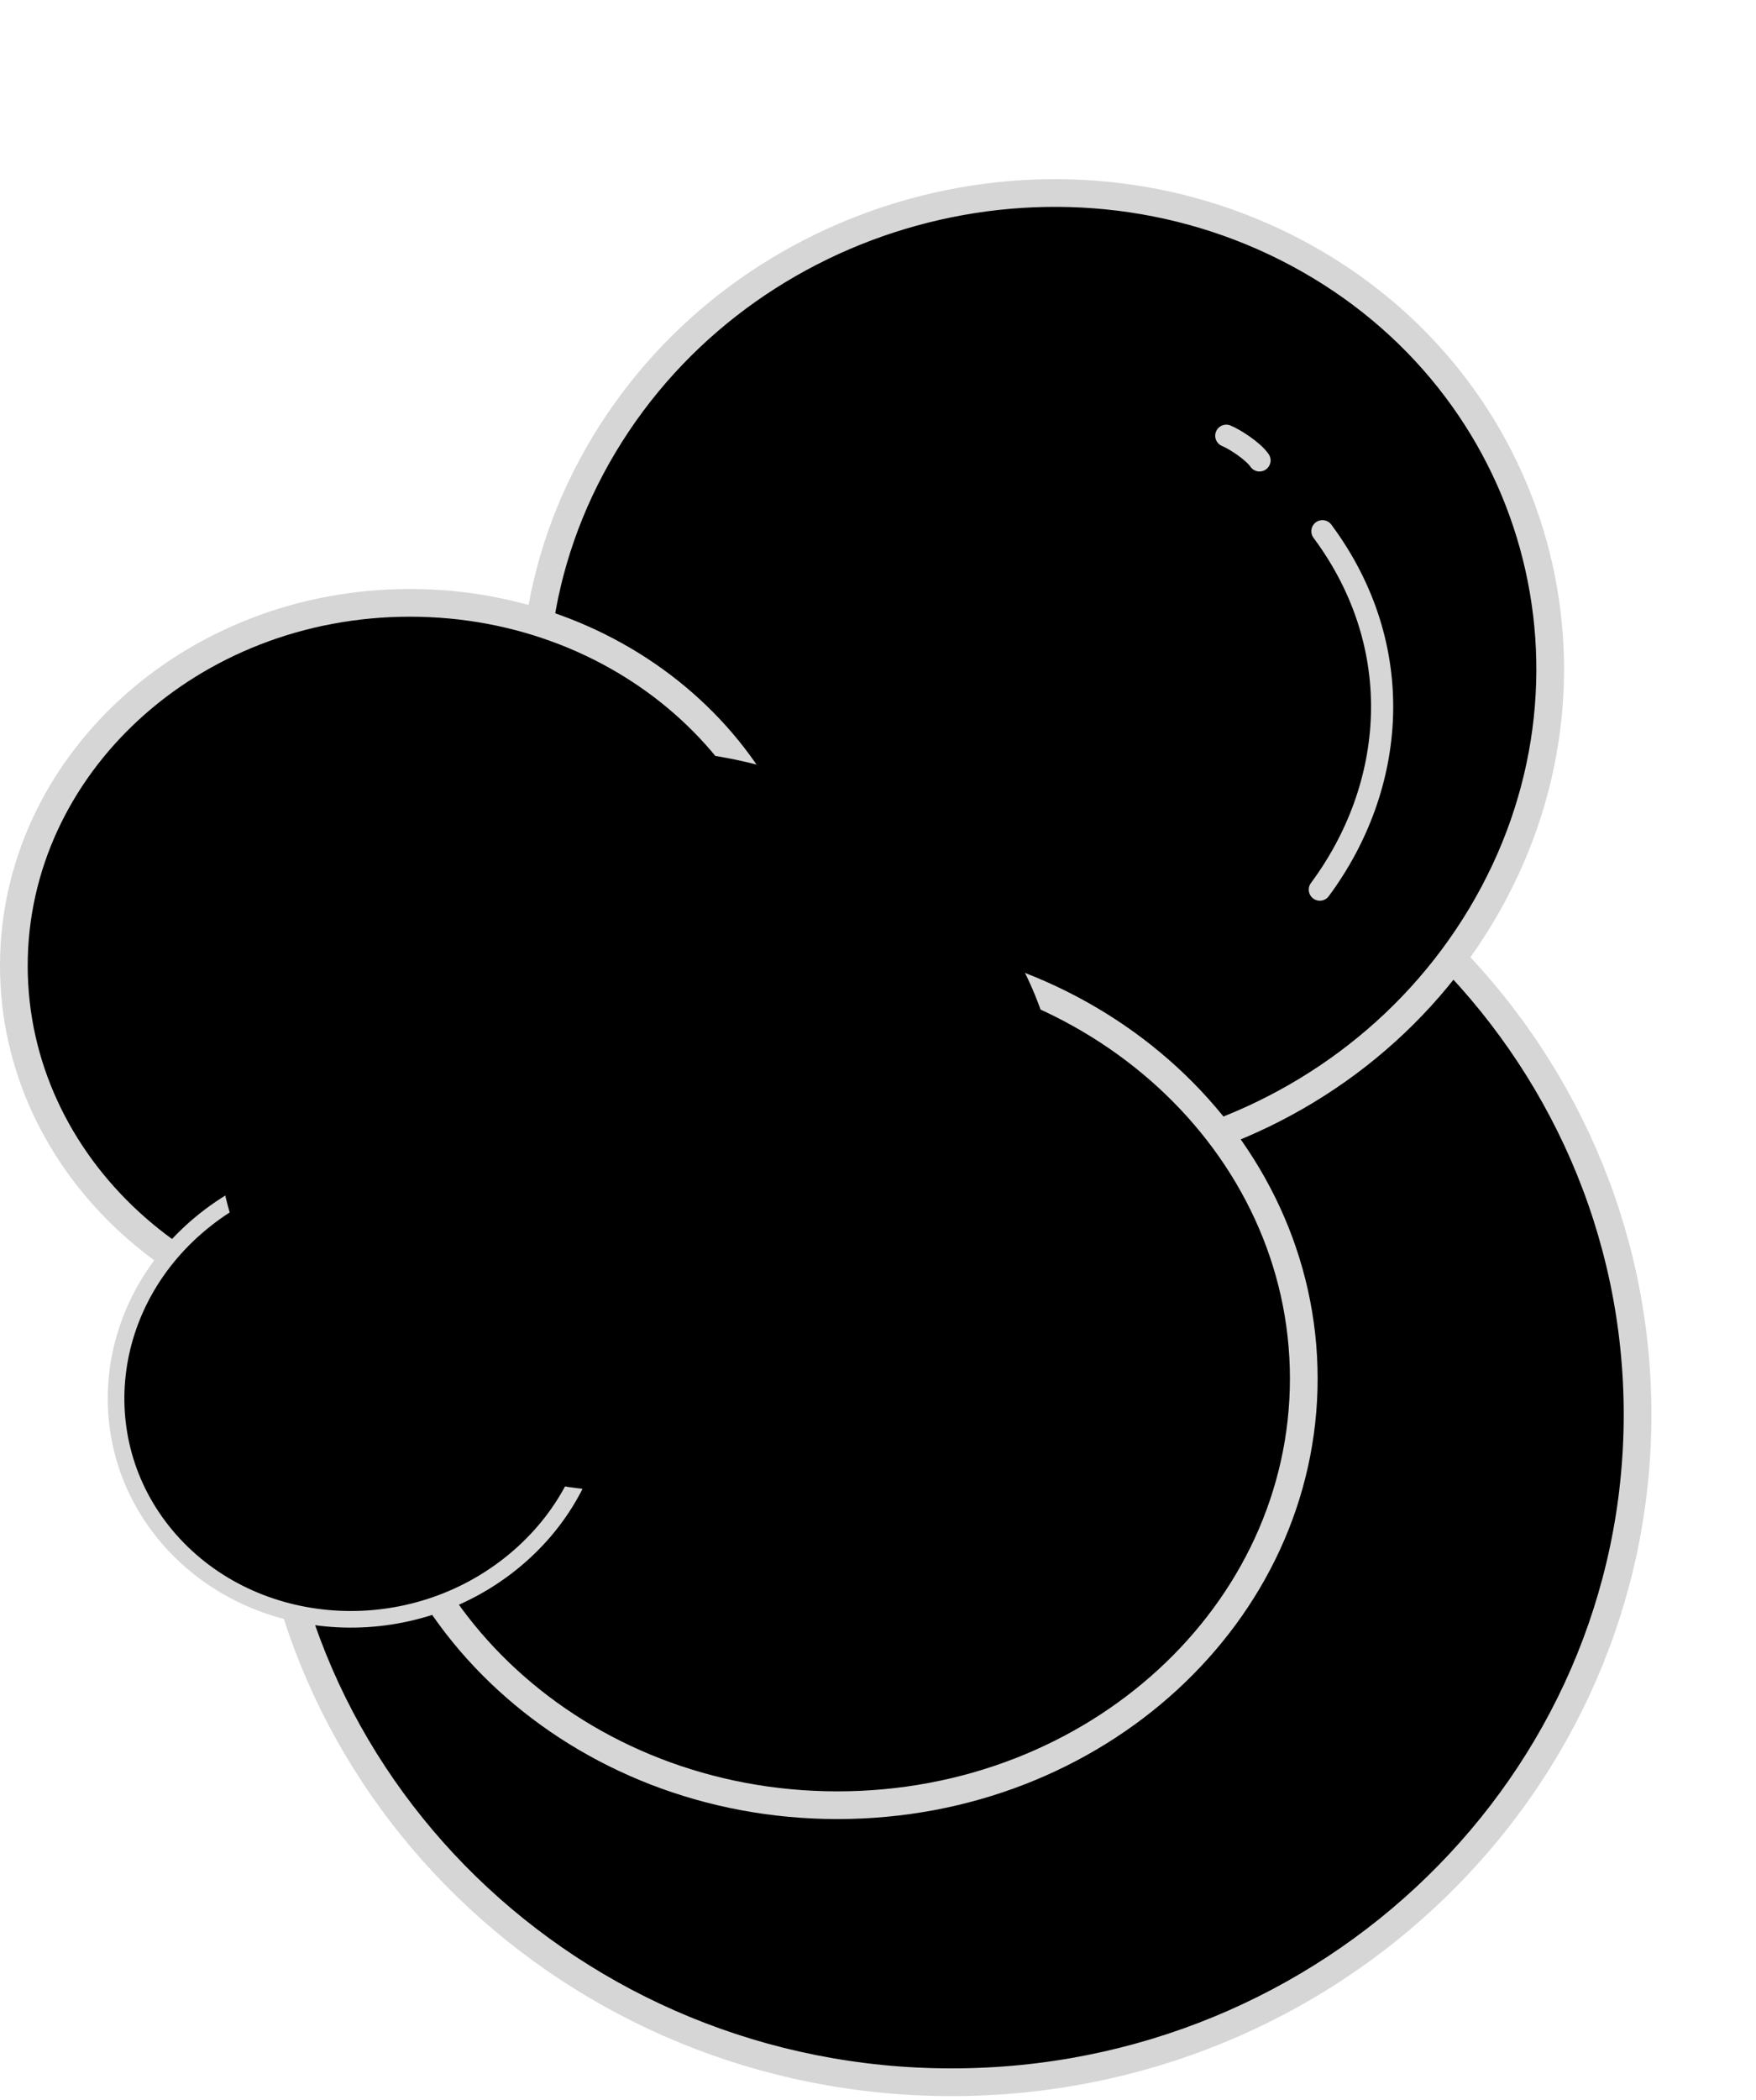 <svg width="317" height="379" viewBox="0 0 317 379" fill="none" xmlns="http://www.w3.org/2000/svg">
<g clip-path="url(#clip0_1176_3572)">
<path d="M171.789 375.801C103.335 375.801 47.957 321.789 47.957 255.301C47.957 188.813 103.335 134.801 171.789 134.801C240.242 134.801 295.62 188.813 295.62 255.301C295.62 321.789 240.242 375.801 171.789 375.801Z" fill="black" stroke="#D6D6D6" stroke-width="5"/>
<path d="M142.038 199.832C98.296 176.39 83.497 122.898 108.977 80.357C134.457 37.815 190.571 22.328 234.313 45.77C278.055 69.213 292.855 122.704 267.374 165.246C241.894 207.787 185.78 223.274 142.038 199.832Z" fill="black" stroke="#D6D6D6" stroke-width="5"/>
<path d="M238.26 160.56C251.979 142.053 254.307 116.865 238.729 95.874" stroke="#D6D6D6" stroke-width="4" stroke-linecap="round"/>
<path d="M227.374 83.092C226.107 81.281 222.742 79.202 221.374 78.644" stroke="#D6D6D6" stroke-width="4" stroke-linecap="round"/>
<path d="M145.503 174.301C145.503 210.281 113.694 239.801 74.002 239.801C34.309 239.801 2.5 210.281 2.5 174.301C2.5 138.321 34.309 108.801 74.002 108.801C113.694 108.801 145.503 138.321 145.503 174.301Z" fill="black" stroke="#D6D6D6" stroke-width="5"/>
<path d="M235.363 248.801C235.363 291.127 197.879 325.801 151.175 325.801C104.471 325.801 66.987 291.127 66.987 248.801C66.987 206.474 104.471 171.801 151.175 171.801C197.879 171.801 235.363 206.474 235.363 248.801Z" fill="black" stroke="#D6D6D6" stroke-width="5"/>
<path d="M98.448 224.489C113.57 241.643 110.762 267.556 92.004 282.351C73.246 297.147 45.794 295.102 30.672 277.948C15.55 260.793 18.357 234.881 37.115 220.085C55.874 205.289 83.326 207.334 98.448 224.489Z" fill="black" stroke="#D6D6D6" stroke-width="3"/>
<ellipse cx="115.231" cy="202.301" rx="76.116" ry="67" fill="black"/>
</g>
<defs>
<clipPath id="clip0_1176_3572">
<rect width="317" height="378.301" fill="white"/>
</clipPath>
</defs>
</svg>
